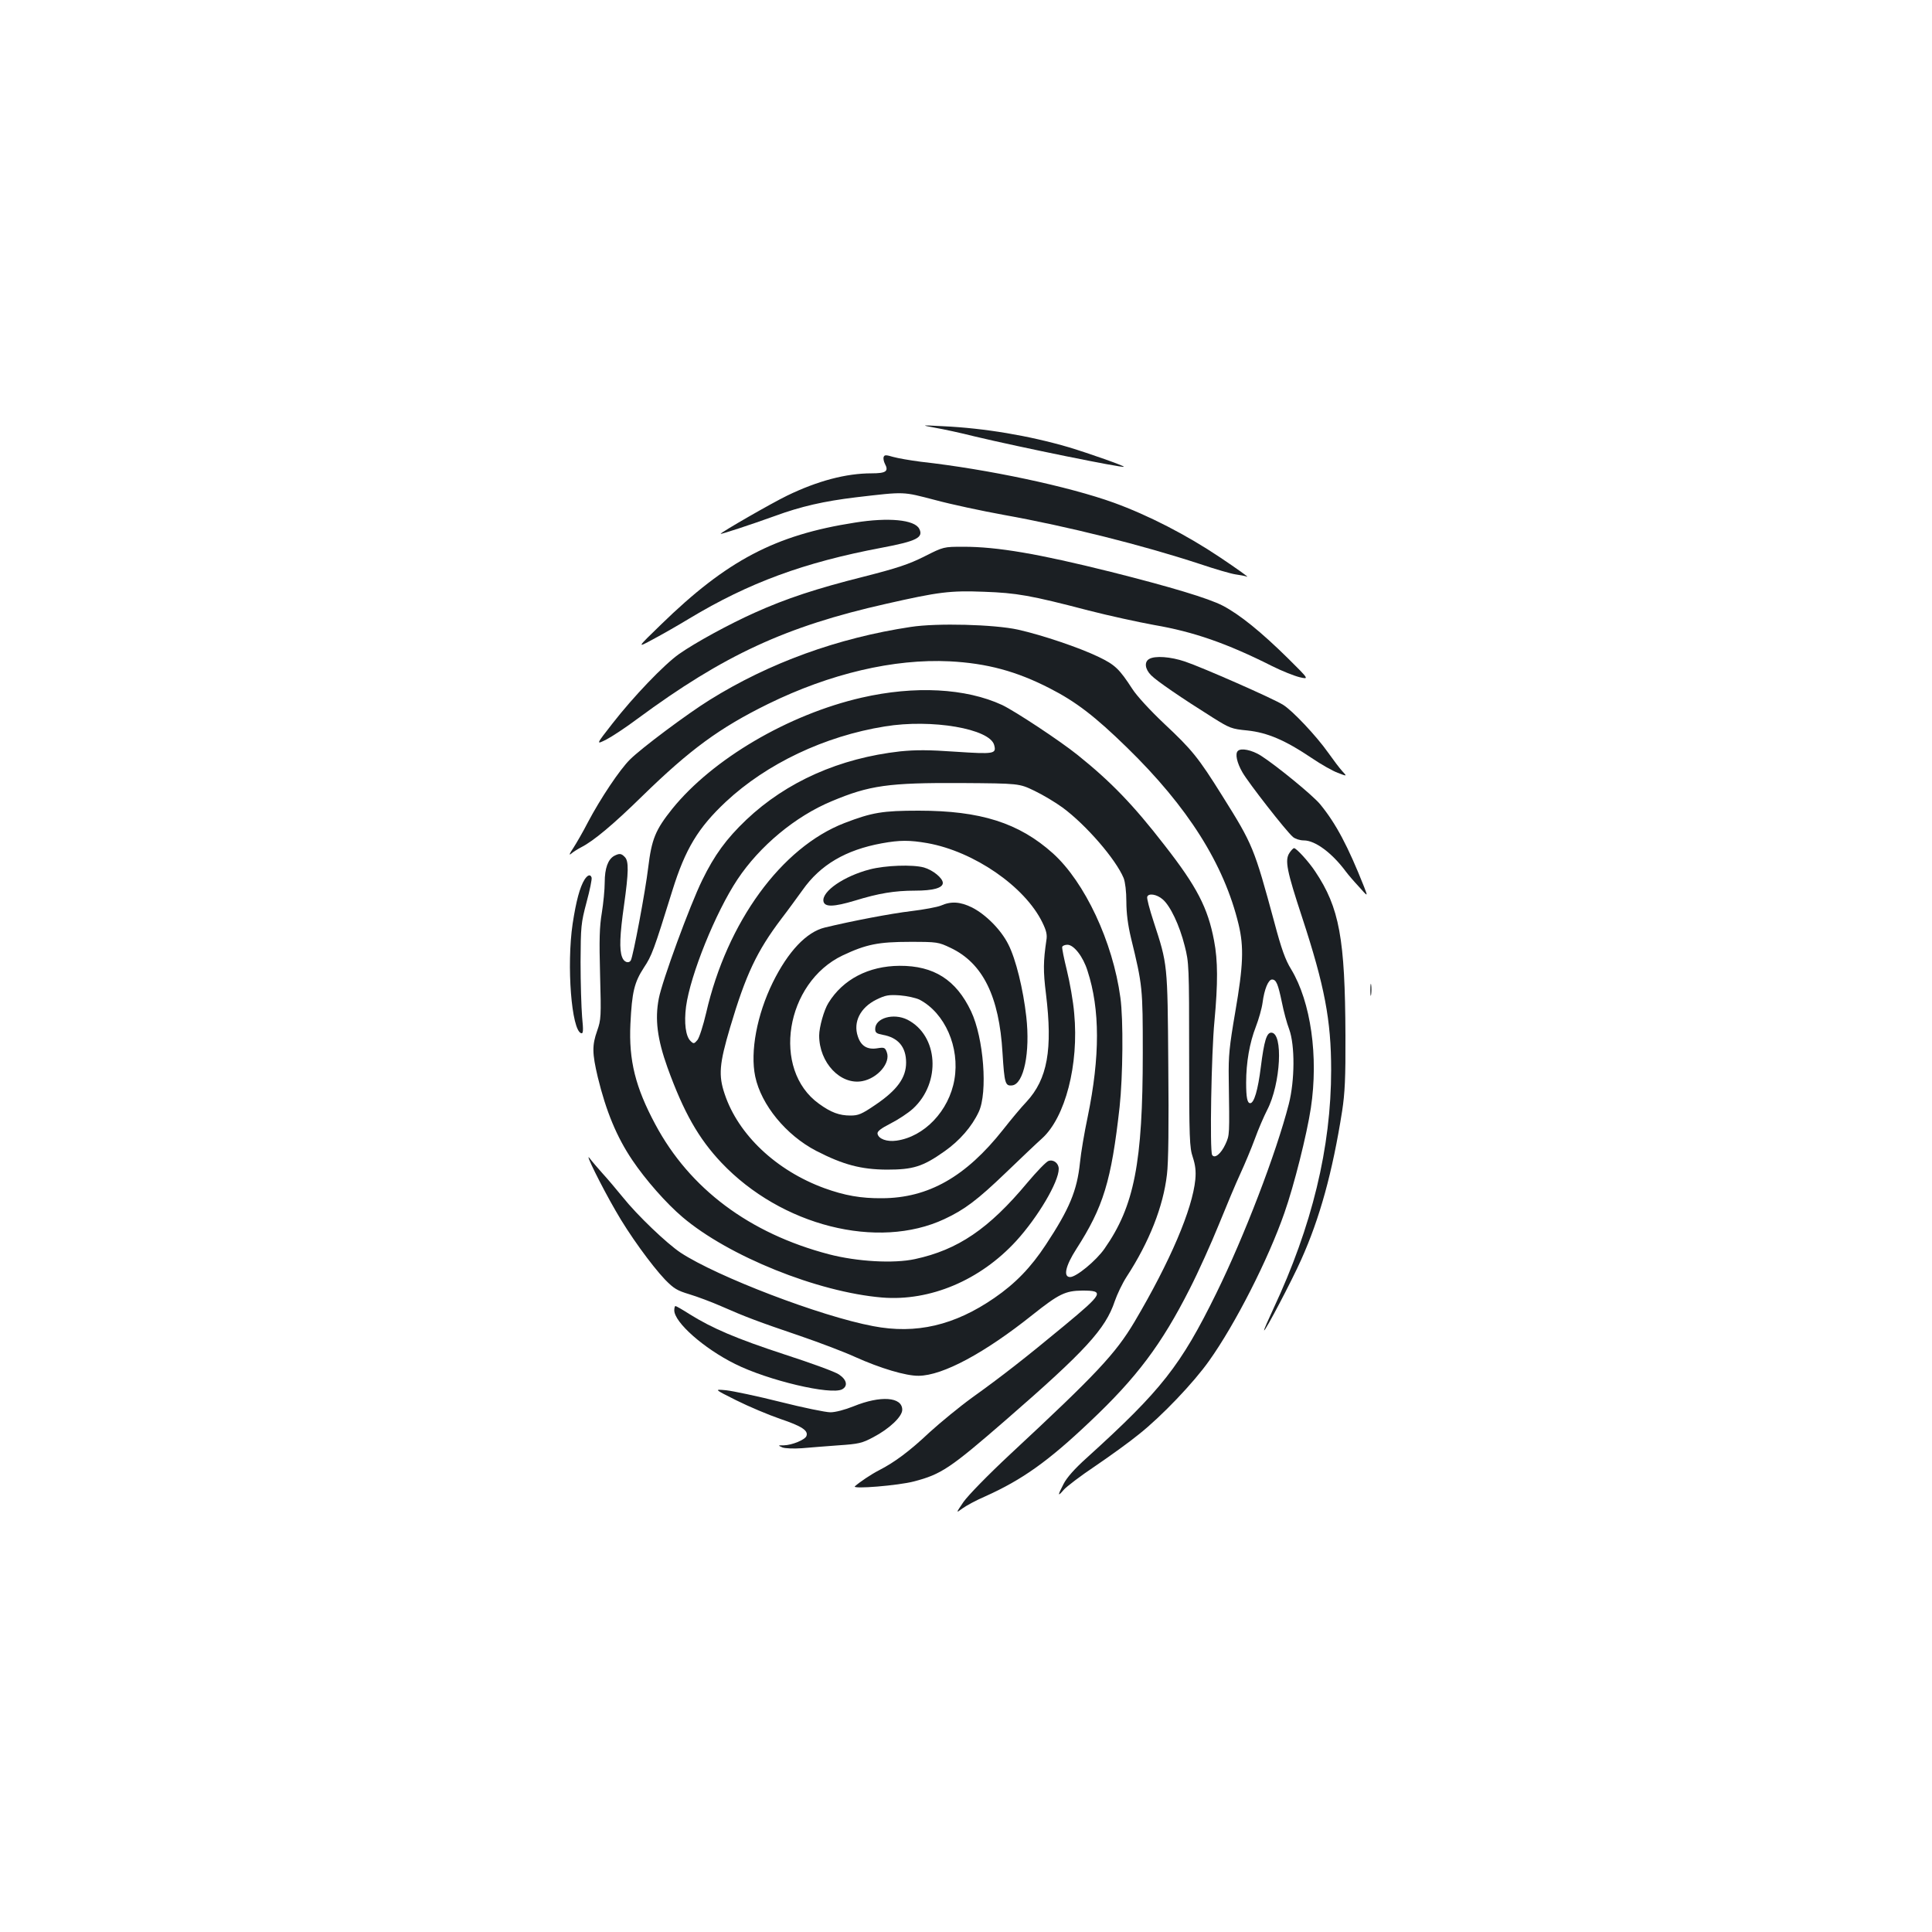<?xml version="1.0" standalone="no"?>
<!DOCTYPE svg PUBLIC "-//W3C//DTD SVG 20010904//EN"
 "http://www.w3.org/TR/2001/REC-SVG-20010904/DTD/svg10.dtd">
<svg version="1.0" xmlns="http://www.w3.org/2000/svg"
 width="1000pt" height="1000pt" viewBox="0 0 1000 1000"
 preserveAspectRatio="xMidYMid meet">
<g transform="translate(0,1000) scale(0.1,-0.1)"
fill="#1b1f23" stroke="none">
<path d="M4840 7786 c41 -7 134 -27 205 -45 235 -56 765 -164 772 -157 5 4
-179 69 -285 101 -205 60 -436 99 -652 109 -115 6 -115 6 -40 -8z"/>
<path d="M4574 7635 c-3 -7 0 -23 6 -35 21 -39 7 -50 -69 -50 -132 0 -279 -39
-436 -115 -79 -38 -345 -191 -345 -198 0 -4 161 49 280 92 136 50 255 77 421
97 257 30 239 30 409 -14 85 -23 245 -57 355 -77 334 -60 716 -156 1015 -254
80 -27 163 -51 185 -54 22 -3 49 -8 60 -12 11 -4 -52 41 -140 100 -173 116
-371 218 -550 283 -233 84 -650 173 -999 212 -54 7 -118 18 -143 25 -37 11
-45 11 -49 0z"/>
<path d="M4425 7295 c-413 -64 -663 -196 -1003 -527 -127 -123 -127 -123 -42
-77 47 25 131 73 187 107 309 186 594 291 997 367 181 34 217 53 194 98 -24
47 -159 60 -333 32z"/>
<path d="M4785 7120 c-82 -41 -139 -60 -315 -105 -243 -61 -401 -113 -563
-186 -132 -59 -308 -155 -392 -214 -78 -55 -237 -221 -345 -360 -86 -110 -86
-110 -32 -83 29 15 102 63 162 108 446 329 767 478 1288 595 269 61 329 69
506 62 167 -6 239 -18 541 -97 105 -27 257 -60 339 -75 204 -35 377 -95 611
-213 50 -25 113 -50 141 -57 51 -12 51 -12 -60 98 -138 136 -249 226 -337 272
-73 38 -269 97 -579 175 -377 94 -588 130 -763 130 -103 0 -103 0 -202 -50z"/>
<path d="M4714 6755 c-378 -57 -733 -186 -1041 -378 -116 -72 -354 -250 -412
-308 -53 -52 -153 -202 -218 -325 -25 -49 -60 -109 -76 -134 -20 -29 -23 -39
-11 -29 10 9 34 24 53 34 63 32 165 117 316 265 247 241 400 353 650 476 322
158 652 235 940 221 193 -10 346 -51 519 -140 135 -69 234 -145 399 -306 315
-307 503 -604 578 -916 28 -117 24 -213 -17 -451 -31 -181 -36 -228 -34 -349
4 -294 5 -288 -17 -337 -23 -50 -56 -77 -69 -56 -13 20 -4 530 12 693 18 195
18 313 -2 416 -32 170 -89 280 -257 495 -161 208 -277 328 -449 466 -92 74
-324 227 -391 259 -188 87 -452 101 -727 38 -380 -87 -772 -318 -980 -575 -88
-110 -107 -157 -125 -305 -14 -119 -78 -460 -90 -480 -11 -18 -36 -9 -45 17
-15 38 -12 115 10 269 24 172 25 228 4 249 -18 19 -28 20 -55 6 -32 -18 -49
-64 -49 -137 0 -37 -7 -108 -15 -158 -12 -71 -14 -138 -9 -320 6 -218 5 -233
-15 -290 -27 -76 -26 -117 3 -240 43 -177 98 -310 179 -430 68 -101 175 -223
260 -295 238 -202 699 -388 1033 -416 248 -20 507 89 694 293 112 123 220 305
220 373 0 29 -27 50 -53 41 -12 -4 -61 -55 -109 -112 -200 -240 -360 -348
-582 -396 -111 -24 -300 -13 -446 25 -411 108 -720 339 -898 672 -103 192
-138 331 -129 520 8 166 20 215 70 292 41 62 50 86 147 398 67 216 134 326
277 460 211 197 511 340 823 390 242 40 545 -12 566 -97 12 -45 -1 -47 -198
-34 -142 10 -207 10 -288 2 -314 -35 -589 -157 -797 -354 -104 -99 -165 -183
-228 -312 -64 -130 -208 -523 -225 -613 -21 -107 -8 -210 45 -358 84 -232 161
-367 279 -492 310 -327 809 -453 1154 -292 105 49 171 99 318 240 77 74 161
154 187 177 121 109 192 383 167 648 -5 62 -23 162 -38 223 -15 61 -26 115
-24 121 2 6 14 11 27 11 33 0 81 -61 104 -135 65 -199 65 -444 1 -755 -17 -80
-35 -186 -40 -237 -15 -146 -55 -241 -177 -426 -77 -117 -157 -200 -266 -275
-206 -142 -405 -189 -628 -146 -272 51 -807 256 -996 380 -72 48 -225 194
-300 288 -32 39 -78 94 -103 121 -25 28 -56 64 -68 80 -30 39 61 -145 134
-271 69 -122 186 -283 256 -357 46 -47 63 -57 126 -76 40 -12 115 -40 165 -62
125 -55 191 -80 409 -154 102 -35 231 -84 285 -109 129 -58 262 -98 328 -97
125 1 342 118 590 316 136 108 169 124 257 125 116 0 109 -14 -95 -183 -204
-169 -322 -261 -474 -370 -65 -47 -165 -129 -222 -181 -104 -98 -181 -155
-261 -196 -41 -21 -99 -60 -125 -83 -17 -16 225 4 305 25 142 37 188 68 476
318 412 358 516 471 564 615 12 35 39 92 61 126 118 181 190 365 209 529 8 62
10 258 7 570 -4 525 -3 516 -76 740 -21 64 -36 121 -33 128 6 20 49 14 80 -13
39 -33 87 -133 114 -241 22 -86 23 -103 23 -564 0 -436 2 -480 19 -530 13 -40
17 -71 13 -115 -15 -154 -130 -424 -315 -737 -99 -166 -197 -270 -641 -683
-119 -111 -220 -215 -244 -249 -40 -59 -40 -59 -6 -34 19 14 72 43 119 63 191
86 325 181 540 385 244 230 372 401 518 689 44 86 111 235 150 331 39 96 89
216 112 265 23 50 57 131 75 180 18 50 47 117 64 150 70 135 84 400 21 400
-24 0 -37 -43 -54 -178 -15 -120 -35 -187 -55 -187 -15 0 -21 29 -21 106 0
105 18 207 50 289 15 39 31 95 35 125 9 70 30 120 49 120 22 0 31 -23 51 -118
9 -46 26 -109 38 -140 30 -83 29 -264 -2 -386 -66 -257 -231 -686 -376 -981
-184 -374 -283 -500 -668 -849 -65 -58 -106 -105 -122 -137 -32 -61 -31 -68 1
-30 14 16 87 72 162 122 75 51 178 125 228 166 118 94 282 266 362 379 135
189 307 527 390 766 50 142 116 405 137 543 40 266 0 549 -102 718 -30 48 -51
107 -87 243 -105 387 -111 402 -269 654 -125 200 -157 239 -301 374 -73 69
-142 144 -165 180 -67 103 -89 125 -175 166 -99 48 -292 113 -417 141 -122 27
-420 35 -555 14z m640 -848 c44 -21 109 -60 146 -87 122 -90 275 -267 316
-365 8 -21 14 -69 14 -122 0 -59 8 -121 24 -188 60 -246 61 -258 61 -595 0
-569 -44 -793 -198 -1013 -43 -62 -146 -147 -178 -147 -37 0 -24 58 32 145
140 218 181 351 224 735 17 157 20 454 4 567 -39 288 -184 597 -349 746 -176
158 -375 221 -695 221 -186 0 -241 -9 -384 -64 -326 -126 -608 -512 -716 -983
-15 -64 -35 -127 -45 -140 -17 -20 -20 -21 -36 -5 -25 24 -34 94 -23 178 22
164 153 488 266 658 115 173 300 327 488 405 195 82 294 96 670 94 300 -2 300
-2 379 -40z m-554 -271 c241 -43 504 -224 595 -410 21 -43 26 -64 21 -93 -16
-109 -17 -158 -2 -278 35 -287 8 -440 -101 -558 -27 -28 -81 -93 -121 -144
-193 -244 -387 -354 -626 -355 -110 -1 -194 14 -299 52 -249 91 -446 277 -516
487 -33 97 -28 156 28 345 81 273 138 394 265 562 34 44 83 112 110 149 92
131 224 208 410 242 93 17 144 17 236 1z"/>
<path d="M4502 5500 c-134 -35 -247 -113 -240 -164 5 -32 52 -31 165 3 120 37
203 51 309 51 94 0 144 14 144 40 0 25 -52 67 -98 80 -59 16 -199 11 -280 -10z"/>
<path d="M4871 5313 c-19 -8 -89 -21 -155 -29 -102 -12 -307 -51 -447 -85 -95
-23 -190 -124 -269 -284 -82 -167 -118 -358 -91 -487 31 -147 160 -304 316
-385 140 -72 232 -96 365 -97 136 0 186 15 299 95 78 55 141 127 177 204 47
100 26 382 -40 521 -77 162 -192 236 -370 235 -160 -1 -293 -70 -368 -192 -23
-36 -48 -126 -48 -169 0 -140 110 -257 223 -236 80 15 148 95 127 150 -9 24
-13 26 -50 20 -51 -8 -84 12 -100 62 -25 74 13 149 96 190 47 23 63 26 122 22
37 -3 82 -13 101 -22 132 -69 210 -247 181 -414 -28 -162 -156 -296 -300 -316
-50 -7 -93 9 -98 36 -2 12 17 27 68 53 39 20 91 54 116 77 146 135 131 378
-29 460 -72 36 -167 9 -167 -48 0 -19 7 -24 38 -30 81 -14 122 -63 122 -144 0
-78 -46 -142 -158 -218 -72 -49 -89 -56 -130 -56 -58 0 -101 16 -163 61 -247
177 -174 627 123 768 121 57 184 70 348 70 141 0 147 -1 210 -31 167 -79 252
-251 269 -544 10 -159 14 -172 50 -168 60 7 94 170 73 356 -16 142 -54 298
-93 374 -38 76 -117 155 -188 191 -61 30 -108 33 -160 10z"/>
<path d="M5948 6589 c-26 -15 -22 -52 10 -84 28 -29 158 -118 319 -219 88 -55
97 -59 180 -67 103 -11 195 -50 333 -143 47 -32 107 -66 134 -76 49 -19 49
-19 24 8 -14 15 -47 59 -74 97 -60 85 -184 217 -233 247 -50 32 -421 195 -508
224 -74 25 -155 31 -185 13z"/>
<path d="M6407 6113 c-15 -14 -5 -61 24 -111 31 -54 225 -303 261 -334 12 -10
36 -18 57 -18 58 0 145 -64 217 -161 11 -15 41 -50 68 -79 47 -53 47 -53 26 1
-83 209 -145 326 -226 425 -36 45 -228 202 -308 253 -46 29 -103 41 -119 24z"/>
<path d="M6674 5585 c-25 -38 -13 -94 66 -334 116 -354 150 -531 150 -789 0
-401 -99 -809 -299 -1236 -28 -60 -50 -110 -48 -112 5 -6 143 256 192 366 96
214 162 452 212 770 14 92 18 170 17 390 -2 502 -31 662 -157 850 -33 50 -97
120 -109 120 -4 0 -15 -11 -24 -25z"/>
<path d="M3026 5448 c-25 -40 -44 -112 -62 -229 -32 -217 -6 -551 44 -567 11
-3 12 13 5 84 -4 49 -8 177 -8 284 1 185 2 201 31 310 17 63 29 121 26 128 -6
18 -20 14 -36 -10z"/>
<path d="M7093 4875 c0 -27 2 -38 4 -22 2 15 2 37 0 50 -2 12 -4 0 -4 -28z"/>
<path d="M3490 3218 c0 -62 152 -197 315 -278 170 -85 496 -162 554 -131 31
17 24 50 -17 77 -18 13 -144 59 -280 103 -253 83 -376 136 -493 209 -36 23
-69 42 -73 42 -3 0 -6 -10 -6 -22z"/>
<path d="M3811 2752 c64 -32 166 -75 227 -96 113 -38 147 -61 136 -89 -7 -19
-74 -47 -117 -48 -31 0 -32 0 -7 -11 14 -5 57 -7 100 -4 41 4 127 10 190 15
104 7 122 11 180 42 84 44 150 107 150 142 0 67 -112 75 -252 18 -45 -18 -94
-31 -120 -31 -24 0 -141 24 -260 54 -119 30 -244 56 -279 60 -64 6 -64 6 52
-52z"/>
</g>
</svg>
